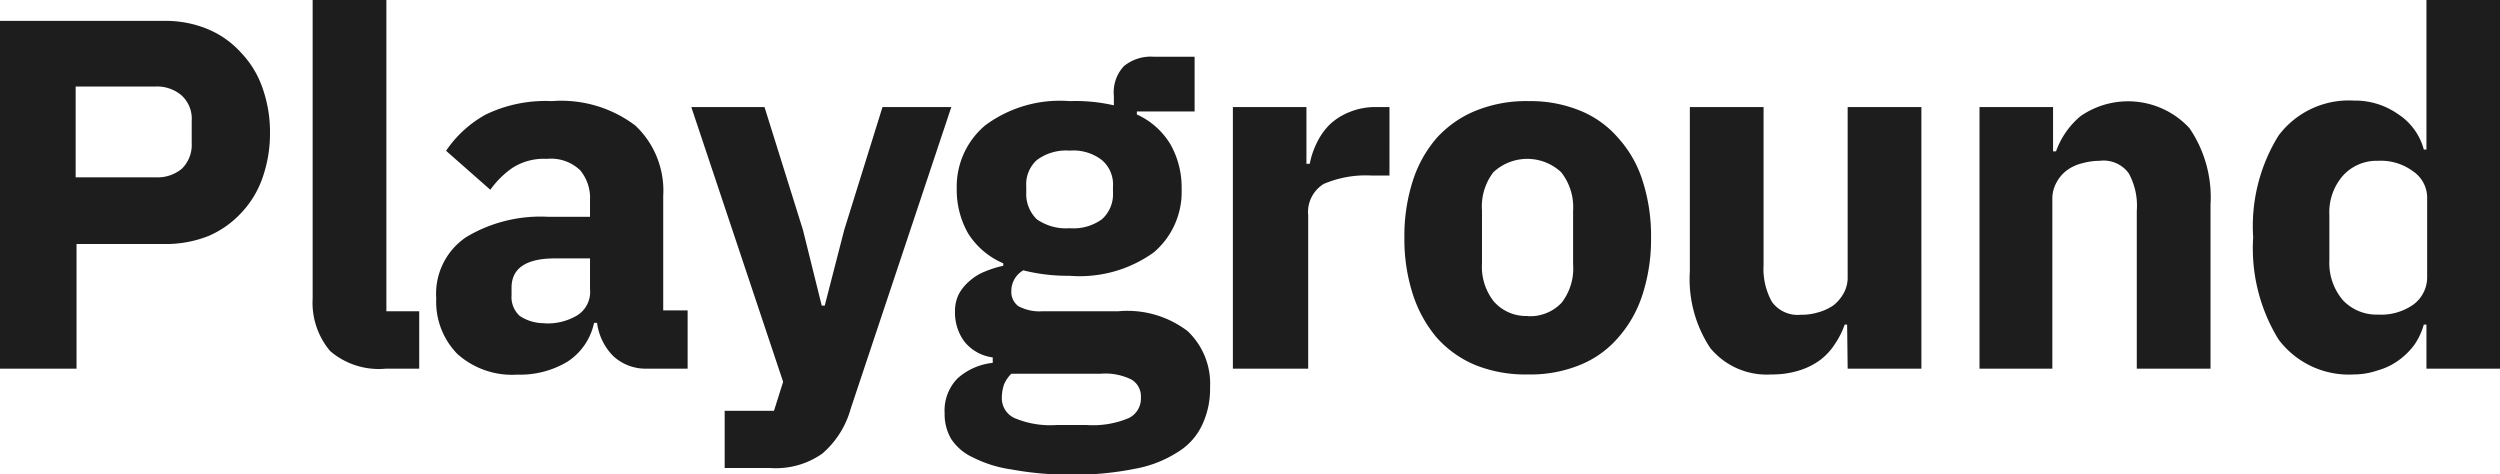 <svg id="Capa_1" data-name="Capa 1" xmlns="http://www.w3.org/2000/svg" viewBox="0 0 142.41 27"><defs><style>.cls-1{fill:#1d1d1d;}</style></defs><path class="cls-1" d="M2.39,21V1.19h9.36a6.23,6.23,0,0,1,2.5.48A5.28,5.28,0,0,1,16.12,3a5.51,5.51,0,0,1,1.22,2,7.51,7.51,0,0,1,.43,2.56,7.59,7.59,0,0,1-.43,2.58,5.55,5.55,0,0,1-1.22,2,5.48,5.48,0,0,1-1.87,1.31,6.59,6.59,0,0,1-2.5.45h-5V21ZM6.7,10.1h4.54a2.16,2.16,0,0,0,1.51-.49,1.9,1.9,0,0,0,.56-1.47V6.89a1.8,1.8,0,0,0-.56-1.44,2.13,2.13,0,0,0-1.51-.52H6.7Z" transform="translate(-2.39)"/><path class="cls-1" d="M24.38,21a4.26,4.26,0,0,1-3.18-1,4.26,4.26,0,0,1-1-3V0h4.2V17.73h1.87V21Z" transform="translate(-2.39)"/><path class="cls-1" d="M39.23,21a2.71,2.71,0,0,1-1.9-.71,3.3,3.3,0,0,1-.93-1.9h-.17a3.5,3.5,0,0,1-1.51,2.21,5.24,5.24,0,0,1-2.86.74,4.66,4.66,0,0,1-3.43-1.19A4.25,4.25,0,0,1,27.24,17a3.89,3.89,0,0,1,1.7-3.49,8.23,8.23,0,0,1,4.68-1.16H36V11.4a2.47,2.47,0,0,0-.56-1.7,2.4,2.4,0,0,0-1.9-.65,3.29,3.29,0,0,0-2,.54,5.23,5.23,0,0,0-1.22,1.22L27.8,8.59a6.5,6.5,0,0,1,2.27-2.07,7.82,7.82,0,0,1,3.75-.76,7,7,0,0,1,4.76,1.39,5.09,5.09,0,0,1,1.59,4v6.53h1.39V21Zm-5.81-2.58A3.29,3.29,0,0,0,35.21,18,1.57,1.57,0,0,0,36,16.48V14.72h-2c-1.64,0-2.47.56-2.47,1.67v.43A1.45,1.45,0,0,0,32,18,2.5,2.5,0,0,0,33.42,18.41Z" transform="translate(-2.39)"/><path class="cls-1" d="M52.66,6.1h3.92L50.85,23.28a5.2,5.2,0,0,1-1.62,2.56,4.59,4.59,0,0,1-2.95.82H43.67V23.4h2.81L47,21.75,41.77,6.1h4.17l2.19,7,1.07,4.31h.17l1.11-4.31Z" transform="translate(-2.39)"/><path class="cls-1" d="M71.32,22.07a4.76,4.76,0,0,1-.43,2.09,3.55,3.55,0,0,1-1.33,1.54,6.73,6.73,0,0,1-2.5,1,17.63,17.63,0,0,1-3.8.34A18.2,18.2,0,0,1,60,26.74a7,7,0,0,1-2.18-.68A2.94,2.94,0,0,1,56.57,25a2.77,2.77,0,0,1-.37-1.45,2.62,2.62,0,0,1,.74-2,3.56,3.56,0,0,1,2-.88v-.31a2.47,2.47,0,0,1-1.62-.91,2.77,2.77,0,0,1-.53-1.7,2.19,2.19,0,0,1,.22-1,2.61,2.61,0,0,1,.63-.76,2.92,2.92,0,0,1,.9-.54,5.67,5.67,0,0,1,1-.31V15a4.42,4.42,0,0,1-2-1.7,5,5,0,0,1-.65-2.55A4.56,4.56,0,0,1,58.5,7.15a7.13,7.13,0,0,1,4.82-1.39A9.74,9.74,0,0,1,65.84,6V5.47a2.19,2.19,0,0,1,.57-1.7,2.41,2.41,0,0,1,1.67-.54h2.36V6.35H67.15v.17a4.31,4.31,0,0,1,1.93,1.73,5,5,0,0,1,.62,2.53,4.51,4.51,0,0,1-1.59,3.6,7.23,7.23,0,0,1-4.79,1.33,10.39,10.39,0,0,1-2.64-.31A1.35,1.35,0,0,0,60,16.59a1,1,0,0,0,.4.85,2.55,2.55,0,0,0,1.39.29h4.31a5.66,5.66,0,0,1,3.94,1.13A4.12,4.12,0,0,1,71.32,22.07Zm-3.94.56a1.11,1.11,0,0,0-.52-1,3.35,3.35,0,0,0-1.78-.34H60a1.89,1.89,0,0,0-.42.62,2.35,2.35,0,0,0-.12.71,1.24,1.24,0,0,0,.71,1.19,5.23,5.23,0,0,0,2.41.4h1.71a5.23,5.23,0,0,0,2.41-.4A1.24,1.24,0,0,0,67.38,22.63ZM63.32,13a2.77,2.77,0,0,0,1.84-.51,1.91,1.91,0,0,0,.63-1.53v-.34a1.82,1.82,0,0,0-.63-1.5,2.66,2.66,0,0,0-1.84-.54,2.78,2.78,0,0,0-1.87.54,1.86,1.86,0,0,0-.6,1.5v.34a2,2,0,0,0,.6,1.53A2.9,2.9,0,0,0,63.32,13Z" transform="translate(-2.39)"/><path class="cls-1" d="M72.62,21V6.1h4.19V9.33H77a4.51,4.51,0,0,1,.4-1.19,3.76,3.76,0,0,1,.74-1.05,3.55,3.55,0,0,1,1.13-.71,3.85,3.85,0,0,1,1.54-.28h.73V10h-1a6.1,6.1,0,0,0-2.75.48,1.88,1.88,0,0,0-.88,1.79V21Z" transform="translate(-2.39)"/><path class="cls-1" d="M89.42,21.33a7.64,7.64,0,0,1-3-.54,6.1,6.1,0,0,1-2.19-1.56,7.27,7.27,0,0,1-1.36-2.47,10.19,10.19,0,0,1-.48-3.23,10.19,10.19,0,0,1,.48-3.23,6.94,6.94,0,0,1,1.36-2.44A6.1,6.1,0,0,1,86.47,6.3a7.64,7.64,0,0,1,3-.54,7.45,7.45,0,0,1,2.92.54,5.66,5.66,0,0,1,2.18,1.56,6.55,6.55,0,0,1,1.39,2.44,10.19,10.19,0,0,1,.48,3.23,10.19,10.19,0,0,1-.48,3.23,6.85,6.85,0,0,1-1.39,2.47,5.66,5.66,0,0,1-2.18,1.56A7.45,7.45,0,0,1,89.42,21.33Zm0-3.32a2.46,2.46,0,0,0,1.93-.77A3.18,3.18,0,0,0,92,15.06V12a3.21,3.21,0,0,0-.68-2.19,2.83,2.83,0,0,0-3.86,0A3.21,3.21,0,0,0,86.81,12v3a3.18,3.18,0,0,0,.68,2.18A2.45,2.45,0,0,0,89.42,18Z" transform="translate(-2.39)"/><path class="cls-1" d="M107.61,18.49h-.14a4.55,4.55,0,0,1-.54,1.08,3.51,3.51,0,0,1-.82.91,4,4,0,0,1-1.22.62,5.12,5.12,0,0,1-1.59.23,4.17,4.17,0,0,1-3.49-1.51,7.12,7.12,0,0,1-1.16-4.36V6.1h4.2v9a3.84,3.84,0,0,0,.48,2.1,1.81,1.81,0,0,0,1.64.73,3.25,3.25,0,0,0,1-.14,2.88,2.88,0,0,0,.85-.39,2.3,2.3,0,0,0,.59-.69,1.83,1.83,0,0,0,.23-.93V6.1h4.2V21h-4.2Z" transform="translate(-2.39)"/><path class="cls-1" d="M115.15,21V6.1h4.19V8.62h.17a4.66,4.66,0,0,1,1.39-2,4.76,4.76,0,0,1,6.21.68,7,7,0,0,1,1.2,4.37V21h-4.2V12a3.83,3.83,0,0,0-.46-2.13A1.77,1.77,0,0,0,122,9.16a3.77,3.77,0,0,0-1,.14,2.47,2.47,0,0,0-.87.4,2.07,2.07,0,0,0-.6.71,1.86,1.86,0,0,0-.23.93V21Z" transform="translate(-2.39)"/><path class="cls-1" d="M140.61,18.49h-.15a3.93,3.93,0,0,1-.53,1.14,4.09,4.09,0,0,1-.91.9,3.75,3.75,0,0,1-1.19.57,4.18,4.18,0,0,1-1.36.23,5,5,0,0,1-4.29-2,9.91,9.91,0,0,1-1.44-5.81,9.8,9.8,0,0,1,1.44-5.79,5,5,0,0,1,4.29-2,4.26,4.26,0,0,1,2.55.79,3.45,3.45,0,0,1,1.44,2h.15V0h4.19V21h-4.19Zm-2.76-.57a3.18,3.18,0,0,0,2-.56,1.93,1.93,0,0,0,.8-1.62v-4.4a1.82,1.82,0,0,0-.8-1.58,3.07,3.07,0,0,0-2-.6,2.59,2.59,0,0,0-2,.85,3.17,3.17,0,0,0-.77,2.24v2.58a3.27,3.27,0,0,0,.77,2.27A2.63,2.63,0,0,0,137.85,17.92Z" transform="translate(-2.39)"/></svg>